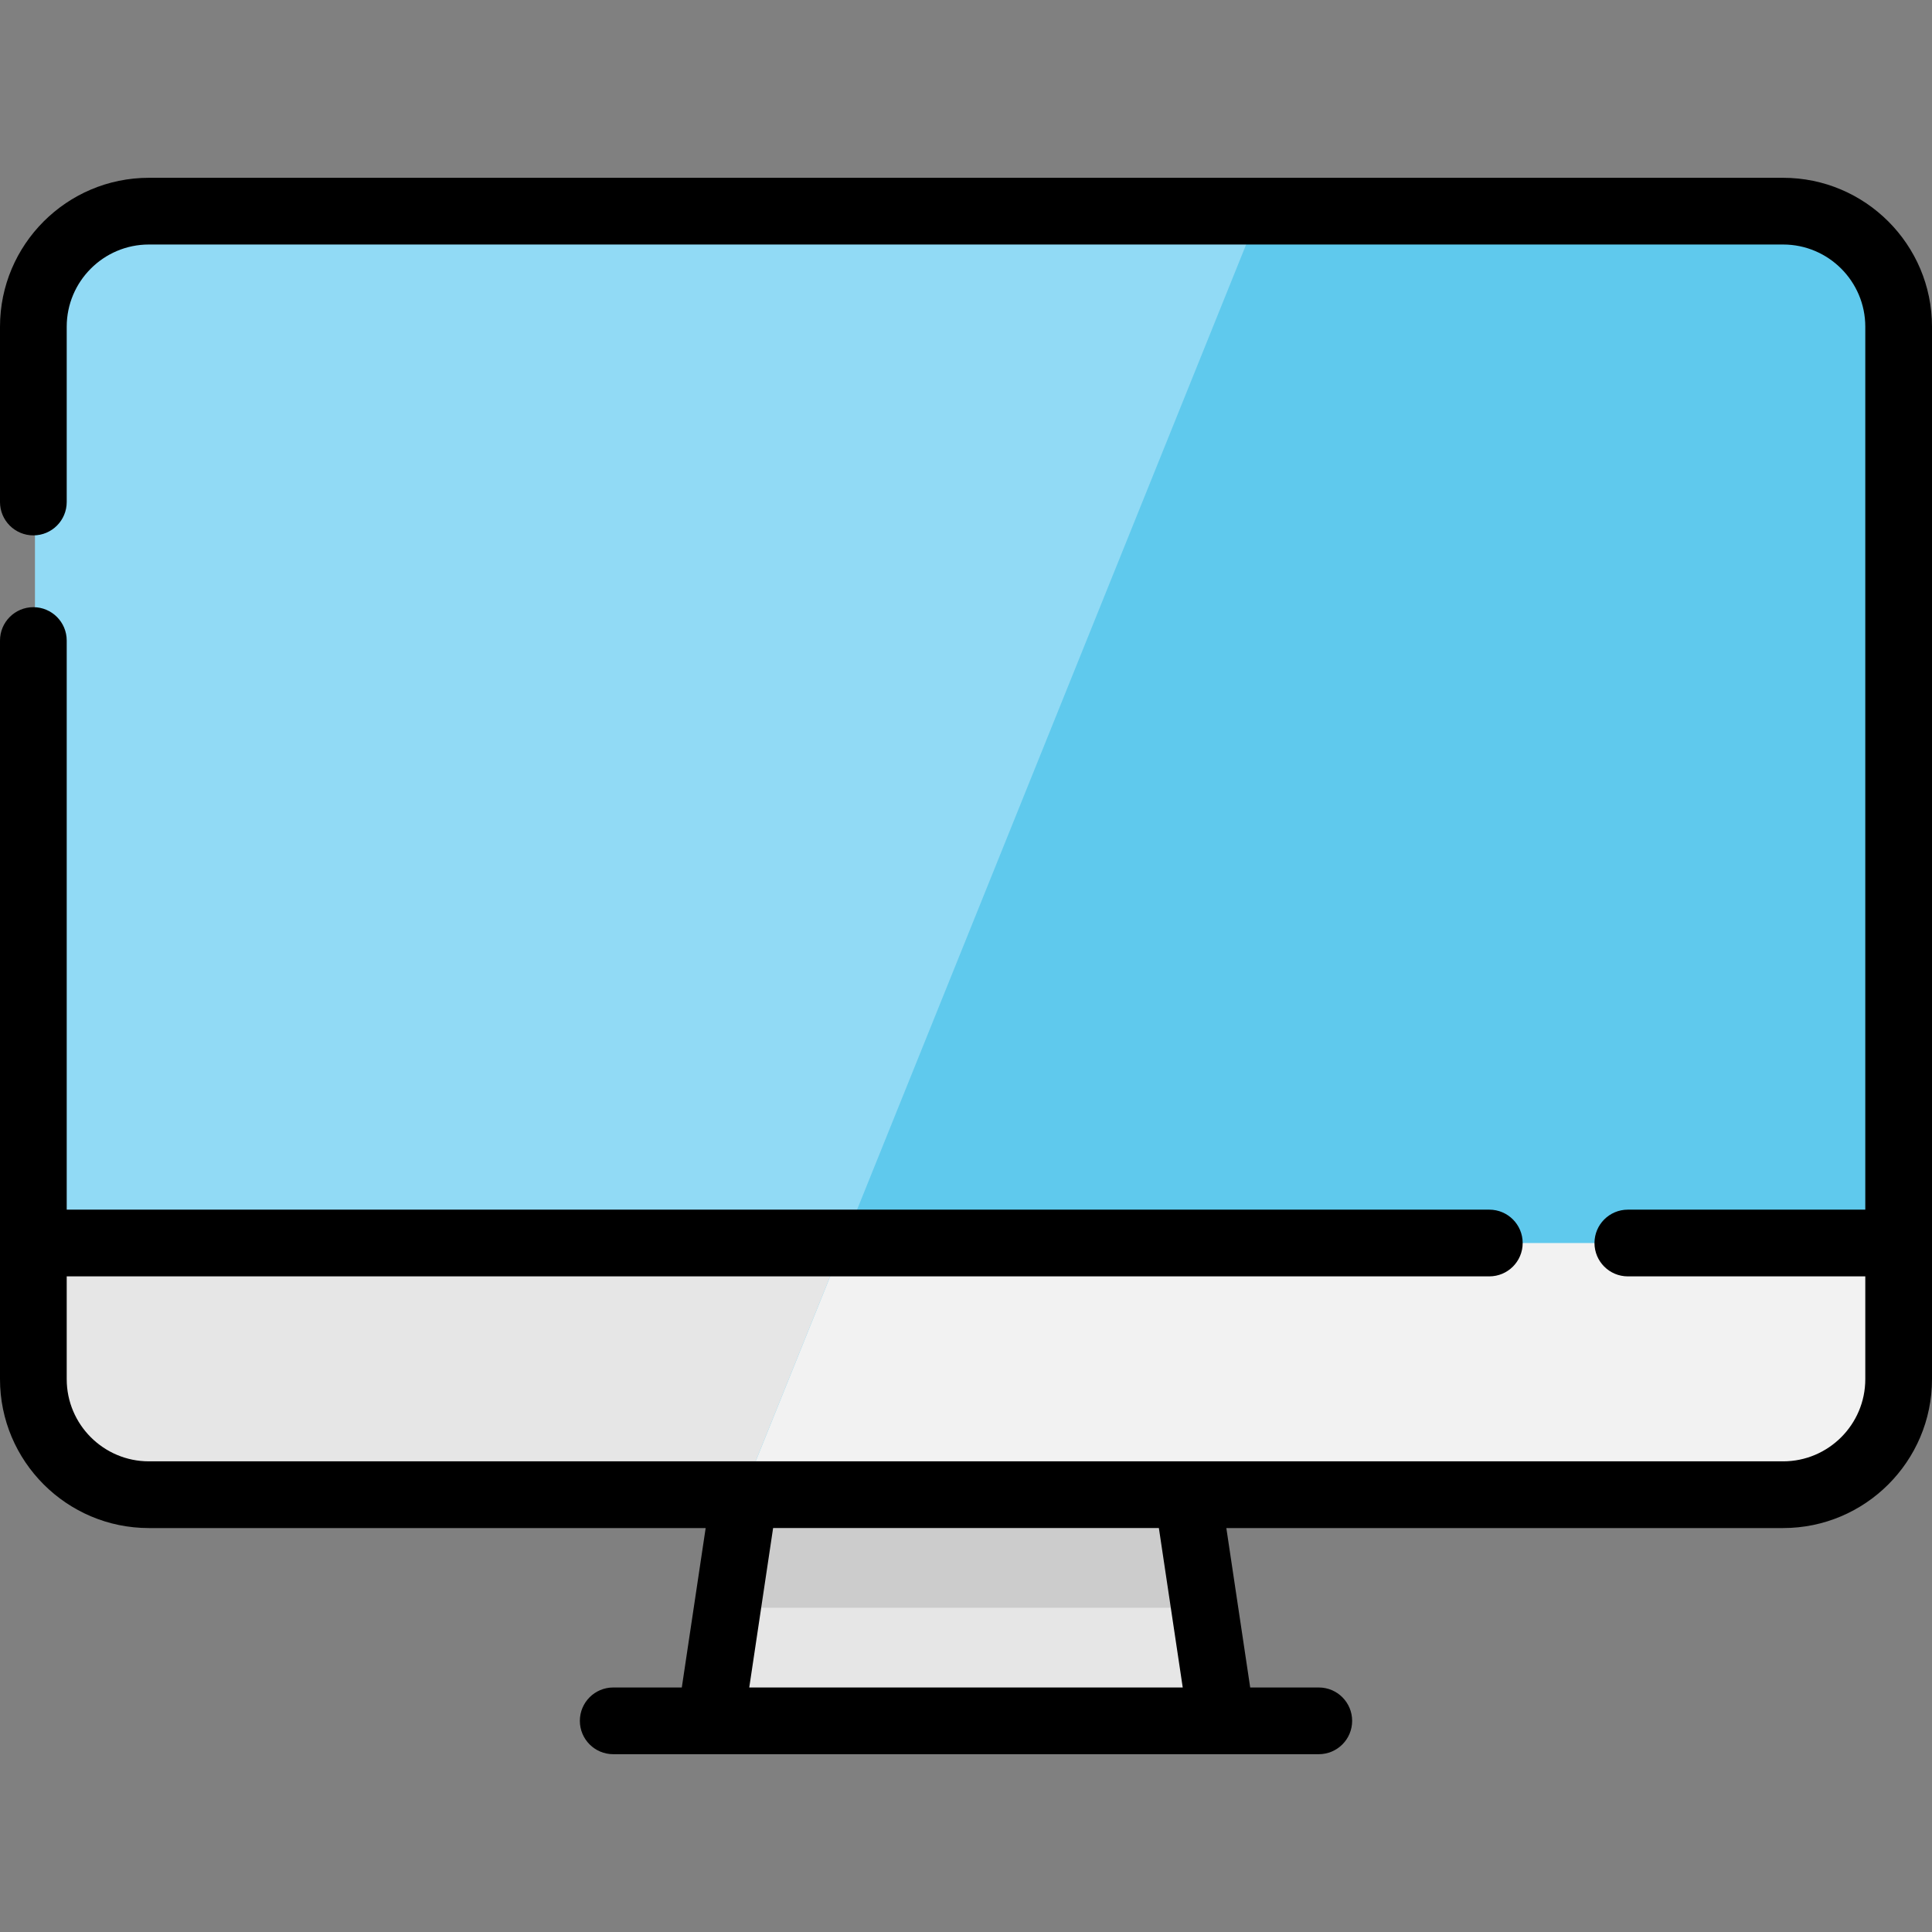 <?xml version="1.0" encoding="iso-8859-1"?>
<!-- Generator: Adobe Illustrator 19.0.0, SVG Export Plug-In . SVG Version: 6.00 Build 0)  -->
<svg version="1.1" id="Layer_1" xmlns="http://www.w3.org/2000/svg" xmlns:xlink="http://www.w3.org/1999/xlink" x="0px" y="0px"
	 viewBox="0 0 512 512" style="enable-background:new 0 0 512 512;" xml:space="preserve">
<rect x="0" y="0" width="512" height="512" fill="#808080" stroke="none"/>
<path style="fill:#91DAF5;" d="M503.584,86.584v242.829H9.264V86.584c0-16.91,13.704-30.626,30.613-30.626H472.97
	C489.88,55.959,503.584,69.675,503.584,86.584z"/>
<g>
	<polygon style="fill:#E6E6E6;" points="324.125,456.039 188.722,456.039 193.201,426.079 197.692,396.106 315.156,396.106 
		319.647,426.079 	"/>
	<path style="fill:#E6E6E6;" d="M503.584,329.413v36.083c0,16.91-13.704,30.613-30.613,30.613H39.877
		c-16.91,0-30.613-13.704-30.613-30.613v-36.083H503.584z"/>
</g>
<polygon style="fill:#CCCCCC;" points="319.647,426.079 193.201,426.079 197.692,396.106 315.156,396.106 "/>
<path style="fill:#5FC9ED;" d="M503.584,86.584v278.911c0,16.91-13.704,30.613-30.613,30.613H196.69l26.881-66.696L333.802,55.958
	H472.97C489.88,55.959,503.584,69.675,503.584,86.584z"/>
<path style="fill:#F2F2F2;" d="M503.584,329.413v36.083c0,16.91-13.704,30.613-30.613,30.613H196.69l26.881-66.696H503.584z"/>
<path d="M472.546,47.119H39.454C17.699,47.119,0,64.823,0,86.584v46.457c0,4.882,3.958,8.84,8.84,8.84s8.84-3.957,8.84-8.84V86.584
	c0-12.013,9.767-21.786,21.774-21.786h433.093c12.007,0,21.774,9.773,21.774,21.786v233.988h-62.928c-4.883,0-8.84,3.958-8.84,8.84
	c0,4.882,3.957,8.84,8.84,8.84h62.928v27.243c0,12.007-9.767,21.774-21.774,21.774H39.454c-12.007,0-21.774-9.767-21.774-21.774
	v-27.243h377.006c4.883,0,8.84-3.958,8.84-8.84c0-4.882-3.957-8.84-8.84-8.84H17.68V169.749c0-4.882-3.958-8.84-8.84-8.84
	S0,164.867,0,169.749v195.748c0,21.756,17.699,39.454,39.454,39.454h147.554l-6.323,42.25h-18.177c-4.882,0-8.84,3.958-8.84,8.84
	c0,4.882,3.958,8.84,8.84,8.84h186.985c4.883,0,8.84-3.958,8.84-8.84c0-4.882-3.957-8.84-8.84-8.84h-18.177l-6.323-42.25h147.554
	c21.754,0,39.454-17.699,39.454-39.454V86.584C512,64.823,494.3,47.119,472.546,47.119z M198.561,447.2l6.322-42.25h102.231
	l6.323,42.25H198.561z"/>
<g>
</g>
<g>
</g>
<g>
</g>
<g>
</g>
<g>
</g>
<g>
</g>
<g>
</g>
<g>
</g>
<g>
</g>
<g>
</g>
<g>
</g>
<g>
</g>
<g>
</g>
<g>
</g>
<g>
</g>
</svg>
